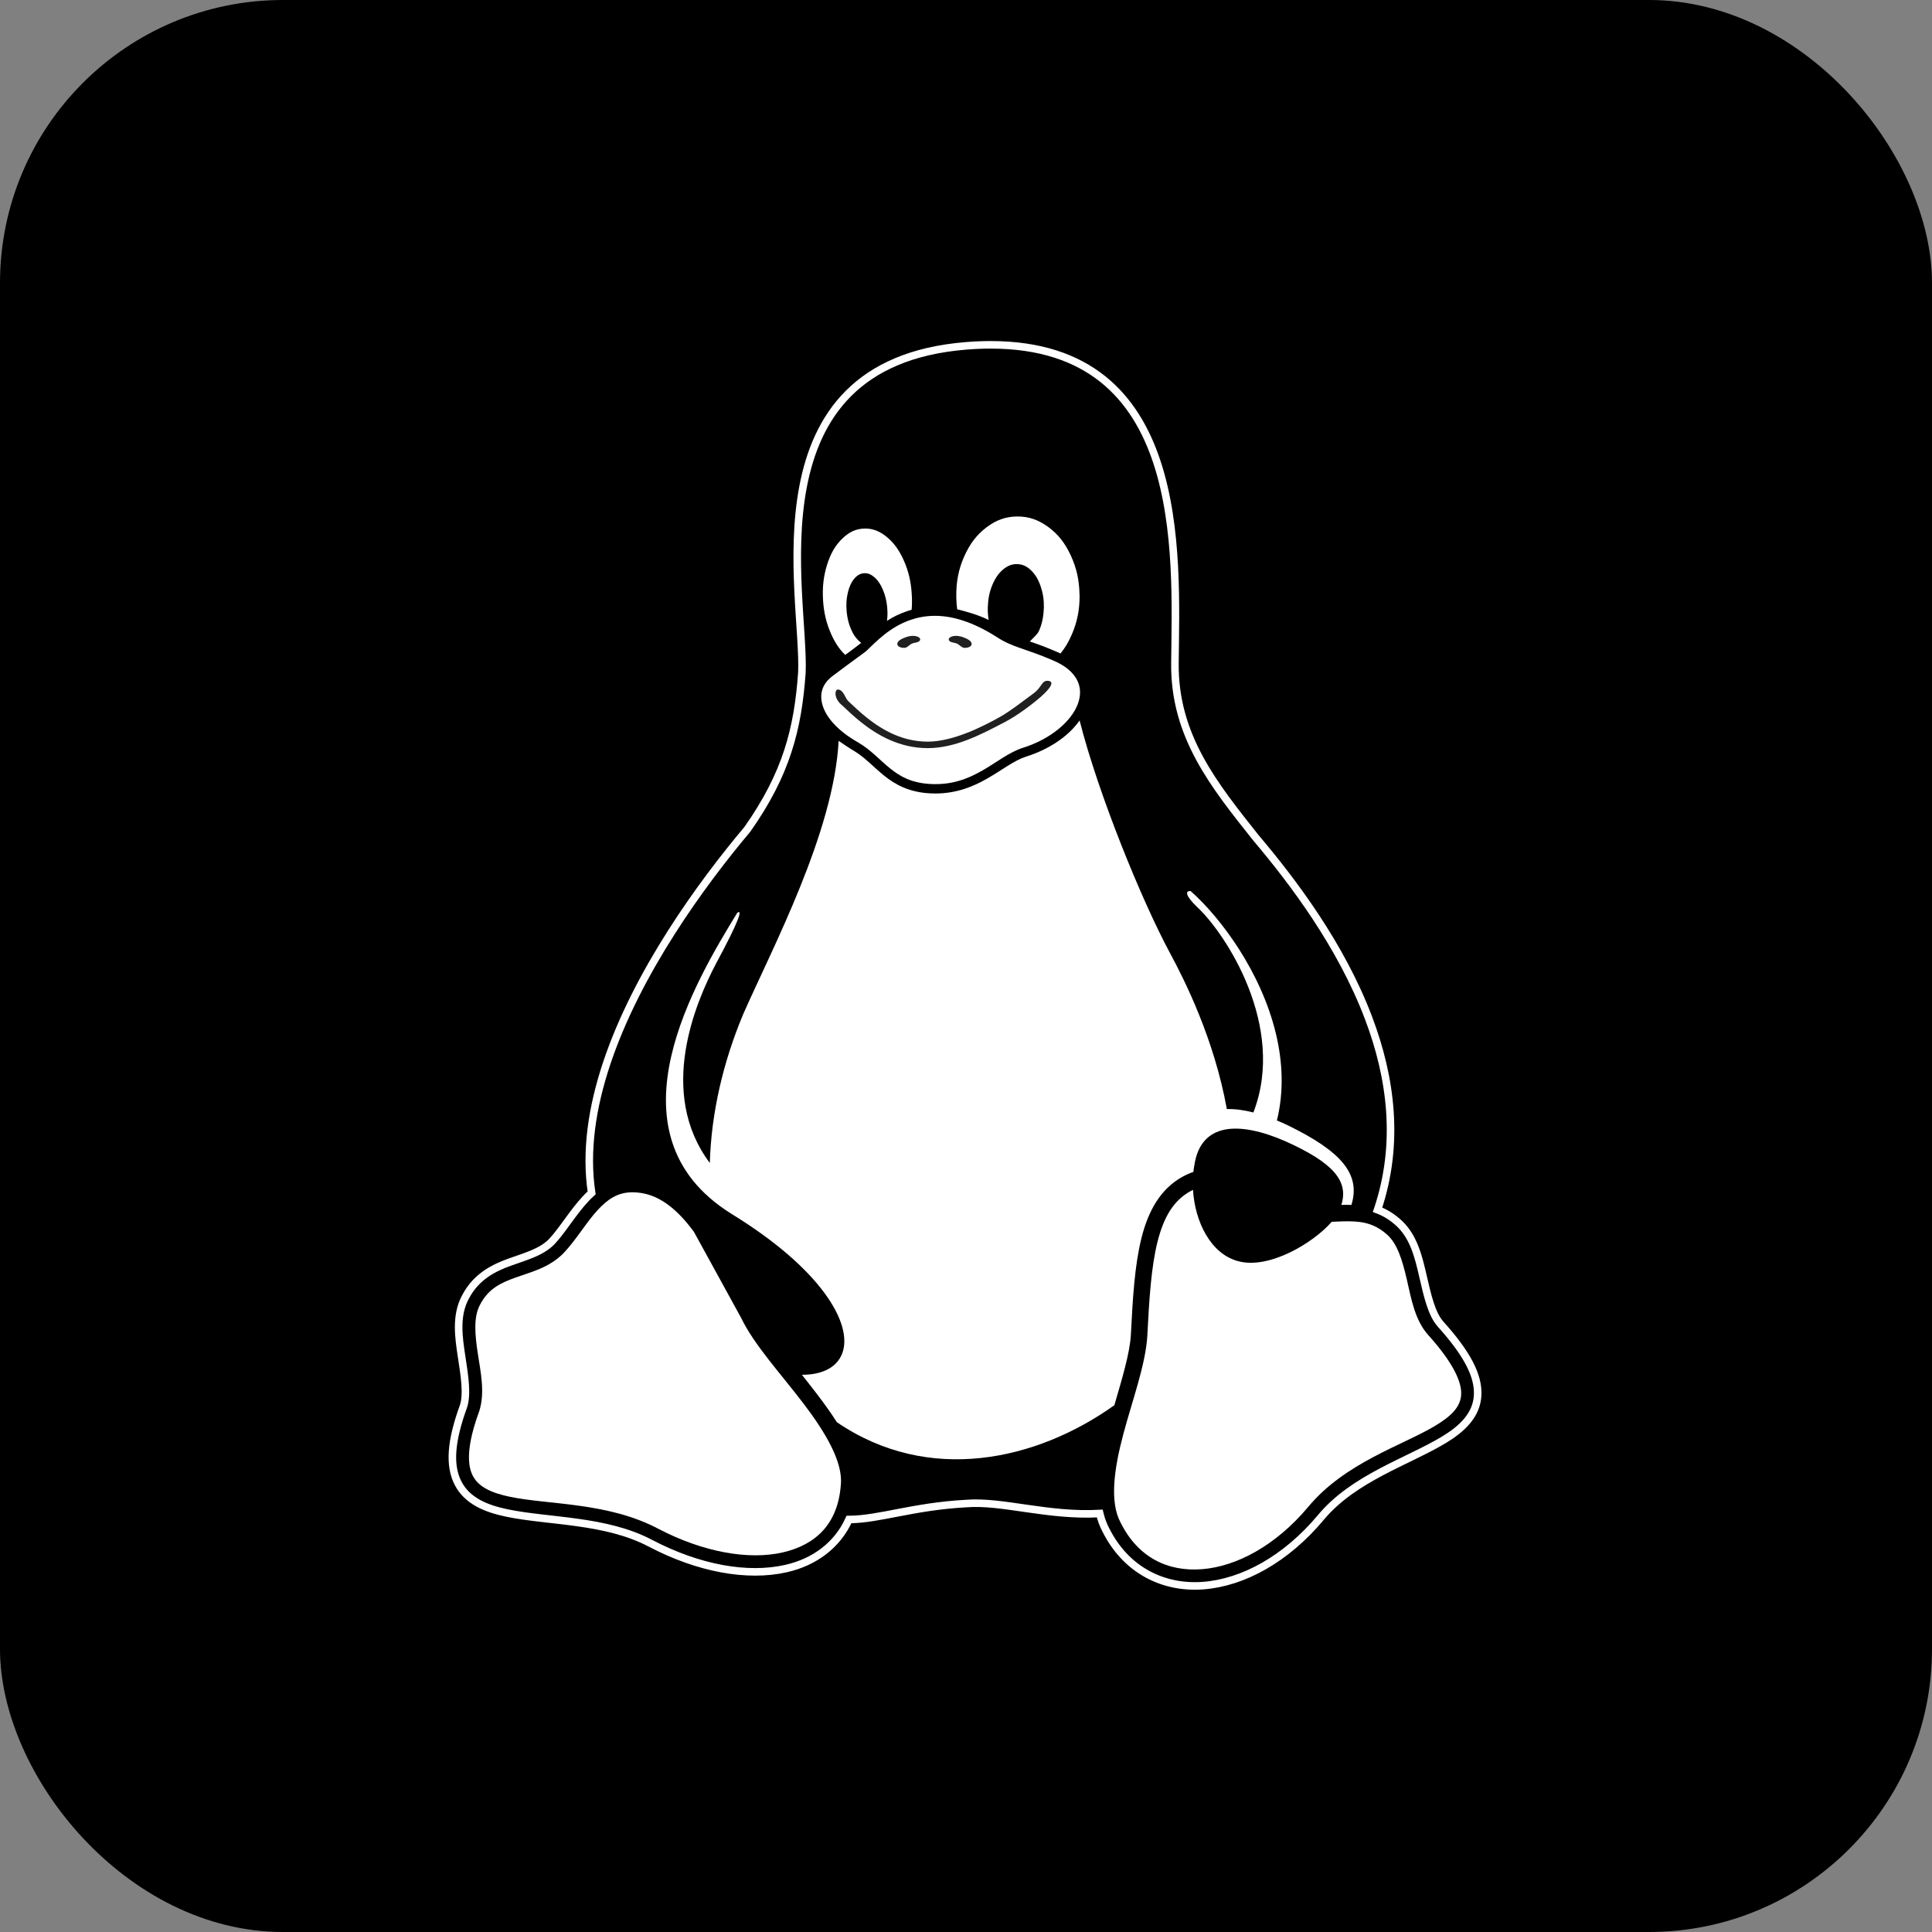 <svg width="1024" height="1024" viewBox="0 0 1024 1024" fill="none" xmlns="http://www.w3.org/2000/svg">
<rect x="0" y="0" width="1024" height="1024" fill="#808080" stroke="none"/>
<rect width="1024" height="1024" rx="150" fill="black"/>
<path d="M344.818 818.006C321.038 805.399 290.862 806.549 268.577 801.902C257.435 799.571 247.581 795.453 242.78 786.112C237.995 776.787 238.869 763.942 245.664 745.361C247.788 738.75 246.185 728.988 244.605 718.667C243.846 713.706 243.095 708.552 243.095 703.468C243.095 697.969 243.969 692.548 246.66 687.525C246.676 687.51 246.684 687.487 246.691 687.472C246.699 687.472 246.699 687.463 246.699 687.463C252.42 676.482 261.844 671.943 270.433 668.86C279.022 665.785 286.828 663.707 292.311 658.231C298.178 652.027 303.446 642.81 310.57 635.195C311.529 634.183 312.526 633.193 313.576 632.25C310.225 610.103 313.86 586.707 321.498 563.755C337.686 515.114 371.872 468.389 396.143 439.525C416.81 410.154 422.899 386.474 425.023 356.429C426.748 315.348 395.944 192.652 512.076 183.304C516.67 182.936 521.079 182.759 525.305 182.767C629.229 182.913 623.385 292.427 622.734 351.482C622.312 390.178 643.708 416.374 665.586 443.973C685.133 467.07 710.723 500.834 725.377 539.591C737.325 571.163 741.965 606.108 730.132 641.199C731.903 641.866 733.675 642.71 735.422 643.745C737.163 644.781 738.896 646.023 740.583 647.495C740.598 647.511 740.621 647.526 740.637 647.542C749.149 654.789 751.809 665.969 754.187 676.337C756.572 686.713 758.789 696.452 763.443 701.705C763.443 701.712 763.451 701.72 763.459 701.728C777.615 717.44 783.773 729.189 783.176 739.672C782.57 750.163 774.817 757.386 765.255 763.153C746.122 774.686 717.28 783.421 699.903 804.494M344.841 818.013C370.3 831.326 396.113 836.051 416.703 831.349C431.641 827.945 443.757 819.049 449.984 805.368C466.088 805.291 483.764 798.466 512.076 796.91C531.286 795.361 555.281 803.735 582.88 802.201C583.601 805.192 584.644 808.075 586.07 810.813C586.086 810.835 586.101 810.866 586.117 810.889C596.814 832.285 616.691 842.07 637.879 840.398C659.09 838.725 681.643 826.219 699.88 804.524" stroke="white" stroke-width="4"/>
<path d="M774.448 739.173C774.08 745.644 769.395 750.453 760.737 755.668C743.436 766.104 712.769 775.184 693.192 798.903C676.183 819.14 655.447 830.252 637.189 831.693C618.931 833.135 603.179 825.559 593.885 806.916L593.869 806.878L593.846 806.831C588.079 795.865 590.479 778.573 595.333 760.322C600.188 742.079 607.166 723.337 608.102 708.115V708.068C609.082 688.56 610.18 671.52 613.453 658.368C616.736 645.217 621.896 636.321 631.038 631.314C631.468 631.084 631.889 630.861 632.31 630.654C633.346 647.548 641.713 664.788 656.497 668.514C672.678 672.778 695.998 658.898 705.845 647.571C707.815 647.494 709.732 647.395 711.596 647.349C720.239 647.141 727.478 647.64 734.885 654.112L734.908 654.135L734.931 654.151C740.621 658.974 743.328 668.084 745.674 678.284C748.022 688.491 749.892 699.602 756.933 707.524L756.94 707.531L756.948 707.548C770.476 722.555 774.824 732.693 774.448 739.173Z" fill="white"/>
<path d="M445.659 787.009L445.652 787.055V787.109C444.087 807.615 432.523 818.78 414.763 822.837C397.018 826.893 372.946 822.853 348.913 810.283C348.905 810.283 348.898 810.276 348.89 810.276C322.296 796.189 290.663 797.592 270.364 793.351C260.219 791.235 253.593 788.045 250.556 782.125C247.52 776.197 247.451 765.867 253.907 748.253L253.938 748.175L253.961 748.098C257.159 738.244 254.789 727.462 253.24 717.34C251.691 707.226 250.932 698.016 254.391 691.604L254.421 691.543C258.846 683.016 265.334 679.963 273.386 677.08C281.445 674.189 290.993 671.92 298.531 664.358L298.577 664.32L298.615 664.281C305.586 656.927 310.823 647.702 316.951 641.161C322.119 635.639 327.295 631.981 335.094 631.928C335.186 631.936 335.271 631.936 335.363 631.928C336.728 631.936 338.177 632.05 339.711 632.289C350.063 633.853 359.089 641.092 367.785 652.886L392.892 698.644L392.9 698.667L392.915 698.682C399.594 712.631 413.705 727.976 425.66 743.628C437.615 759.272 446.863 774.985 445.659 787.009Z" fill="white"/>
<path d="M570.872 360.44C568.855 356.49 564.737 352.733 557.728 349.857L557.713 349.849L557.69 349.842C543.112 343.599 536.785 343.155 528.649 337.863C515.405 329.351 504.462 326.368 495.367 326.407C490.605 326.422 486.349 327.265 482.538 328.584C471.457 332.396 464.103 340.348 459.494 344.711L459.486 344.719C459.486 344.727 459.479 344.727 459.479 344.734C458.574 345.593 457.408 346.375 454.586 348.446C451.741 350.524 447.477 353.653 441.342 358.254C435.89 362.341 434.119 367.663 436.005 373.898C437.884 380.132 443.896 387.325 454.893 393.545L454.908 393.56L454.931 393.568C461.756 397.578 466.419 402.985 471.771 407.287C474.448 409.434 477.262 411.351 480.651 412.8C484.041 414.25 487.998 415.231 492.952 415.523C504.577 416.198 513.135 412.708 520.689 408.383C528.258 404.066 534.668 398.782 542.023 396.397L542.038 396.39L542.054 396.382C557.13 391.674 567.882 382.188 571.248 373.177C572.935 368.668 572.881 364.389 570.872 360.44Z" fill="white"/>
<path d="M532.621 382.693C520.627 388.945 506.617 396.527 491.709 396.527C476.809 396.527 465.038 389.641 456.572 382.931C452.339 379.58 448.903 376.244 446.311 373.821C441.814 370.271 442.353 365.292 444.201 365.439C447.298 365.825 447.766 369.903 449.716 371.727C452.354 374.196 455.659 377.394 459.662 380.569C467.668 386.911 478.343 393.084 491.709 393.084C505.052 393.084 520.629 385.25 530.136 379.917C535.523 376.895 542.377 371.479 547.971 367.373C552.25 364.232 552.094 360.449 555.628 360.861C559.161 361.273 556.547 365.048 551.599 369.367C546.65 373.685 538.909 379.415 532.621 382.693Z" fill="#202020"/>
<path d="M716.282 638.639C714.618 638.577 712.977 638.586 711.382 638.623C711.236 638.631 711.09 638.631 710.937 638.631C715.055 625.625 705.945 616.032 681.666 605.05C656.49 593.978 636.43 595.074 633.04 617.543C632.825 618.716 632.649 619.92 632.519 621.131C630.632 621.791 628.746 622.619 626.844 623.654C615.027 630.127 608.57 641.859 604.981 656.262C601.4 670.648 600.364 688.032 599.383 707.58C599.383 707.587 599.383 707.587 599.383 707.595C598.777 717.419 594.728 730.716 590.633 744.796C549.392 774.219 492.154 786.964 443.55 753.79C440.261 748.583 436.48 743.422 432.592 738.33C430.108 735.08 427.554 731.851 425.023 728.661C430.008 728.669 434.249 727.848 437.676 726.299C441.94 724.359 444.931 721.261 446.419 717.273C449.379 709.305 446.403 698.063 436.917 685.218C427.431 672.381 411.366 657.895 387.762 643.417C387.762 643.417 387.762 643.417 387.762 643.409C370.416 632.62 360.723 619.398 356.183 605.044C351.635 590.68 352.272 575.152 355.776 559.822C362.494 530.398 379.748 501.779 390.76 483.819C393.72 481.641 391.818 487.868 379.61 510.536C368.675 531.258 348.223 579.078 376.221 616.409C376.972 589.845 383.314 562.752 393.966 537.407C409.479 502.247 441.925 441.259 444.501 392.656C445.836 393.622 450.398 396.705 452.431 397.863C452.438 397.87 452.438 397.87 452.446 397.87C458.397 401.375 462.868 406.497 468.657 411.152C474.462 415.815 481.709 419.841 492.66 420.477C493.71 420.538 494.738 420.569 495.743 420.569C507.031 420.569 515.834 416.888 523.165 412.694C531.134 408.138 537.498 403.093 543.534 401.129C543.541 401.122 543.549 401.122 543.557 401.122C556.309 397.134 566.44 390.079 572.206 381.858C582.113 420.907 605.15 477.309 619.958 504.831C627.834 519.432 643.492 550.459 650.257 587.843C654.543 587.712 659.267 588.334 664.321 589.629C682.012 543.763 649.321 494.37 634.367 480.613C628.332 474.754 628.041 472.132 631.039 472.254C647.251 486.602 668.545 515.444 676.291 548.004C679.826 562.85 680.578 578.464 676.789 593.87C678.637 594.637 680.524 595.472 682.433 596.378C710.83 610.204 721.328 622.228 716.282 638.639Z" fill="white"/>
<path d="M572.206 315.455C572.267 323.193 570.933 329.78 567.996 336.505C566.324 340.34 564.4 343.56 562.092 346.352C561.309 345.976 560.496 345.616 559.652 345.271C556.73 344.021 554.146 342.993 551.831 342.119C549.514 341.245 547.707 340.647 545.843 340.003C547.193 338.37 549.853 336.445 550.843 334.029C552.346 330.387 553.083 326.829 553.221 322.588C553.221 322.419 553.274 322.273 553.274 322.074C553.359 318.01 552.822 314.536 551.633 310.978C550.391 307.243 548.81 304.559 546.526 302.328C544.233 300.096 541.948 299.084 539.203 298.992C539.072 298.984 538.949 298.984 538.819 298.984C536.242 298.992 534.003 299.881 531.687 301.814C529.256 303.846 527.454 306.446 525.951 310.065C524.456 313.685 523.72 317.274 523.573 321.537C523.551 321.706 523.551 321.852 523.551 322.02C523.497 324.367 523.651 326.514 524.011 328.6C518.735 325.97 511.985 324.052 507.323 322.94C507.054 320.923 506.901 318.845 506.855 316.667V316.076C506.771 308.362 508.036 301.744 511.004 295.026C513.971 288.301 517.645 283.47 522.812 279.536C527.989 275.61 533.074 273.807 539.093 273.746H539.377C545.266 273.746 550.304 275.479 555.48 279.229C560.733 283.048 564.522 287.818 567.574 294.489C570.564 300.992 572.006 307.35 572.153 314.888C572.152 315.087 572.152 315.256 572.206 315.455Z" fill="white"/>
<path d="M483.189 323.163C482.415 323.385 481.663 323.623 480.92 323.876C476.702 325.333 473.353 326.941 470.117 329.081C470.431 326.842 470.477 324.572 470.232 322.033C470.209 321.895 470.209 321.78 470.209 321.642C469.872 318.276 469.158 315.454 467.97 312.601C466.704 309.633 465.286 307.54 463.422 305.929C461.735 304.472 460.14 303.798 458.376 303.813C458.2 303.813 458.016 303.821 457.832 303.836C455.854 304.005 454.212 304.971 452.656 306.865C451.107 308.751 450.087 311.098 449.351 314.211C448.614 317.317 448.423 320.369 448.729 323.874C448.729 324.012 448.76 324.127 448.76 324.265C449.098 327.662 449.78 330.484 450.992 333.337C452.234 336.274 453.676 338.367 455.539 339.978C455.854 340.246 456.16 340.492 456.467 340.706C454.535 342.202 453.236 343.262 451.641 344.428C450.621 345.172 449.41 346.061 447.999 347.104C444.923 344.221 442.523 340.601 440.422 335.824C437.937 330.18 436.611 324.528 436.212 317.856V317.803C435.844 311.131 436.496 305.395 438.328 299.46C440.169 293.524 442.623 289.23 446.189 285.702C449.747 282.167 453.336 280.388 457.661 280.166C457.998 280.15 458.328 280.143 458.658 280.143C462.576 280.15 466.073 281.454 469.693 284.345C473.619 287.481 476.587 291.492 479.071 297.144C481.564 302.795 482.89 308.447 483.258 315.119V315.172C483.435 317.971 483.412 320.609 483.189 323.163Z" fill="white"/>
<path d="M502.864 339.121C503.36 340.713 505.926 340.449 507.409 341.213C508.71 341.883 509.756 343.351 511.219 343.394C512.615 343.434 514.787 342.91 514.969 341.525C515.209 339.696 512.537 338.533 510.818 337.863C508.606 337.001 505.772 336.563 503.697 337.717C503.221 337.981 502.702 338.601 502.864 339.121Z" fill="#202020"/>
<path d="M487.708 339.121C487.212 340.713 484.646 340.449 483.163 341.213C481.862 341.883 480.816 343.351 479.353 343.394C477.957 343.434 475.785 342.91 475.603 341.525C475.363 339.696 478.035 338.533 479.754 337.863C481.966 337.001 484.8 336.563 486.875 337.717C487.351 337.981 487.87 338.601 487.708 339.121Z" fill="#202020"/>
</svg>
